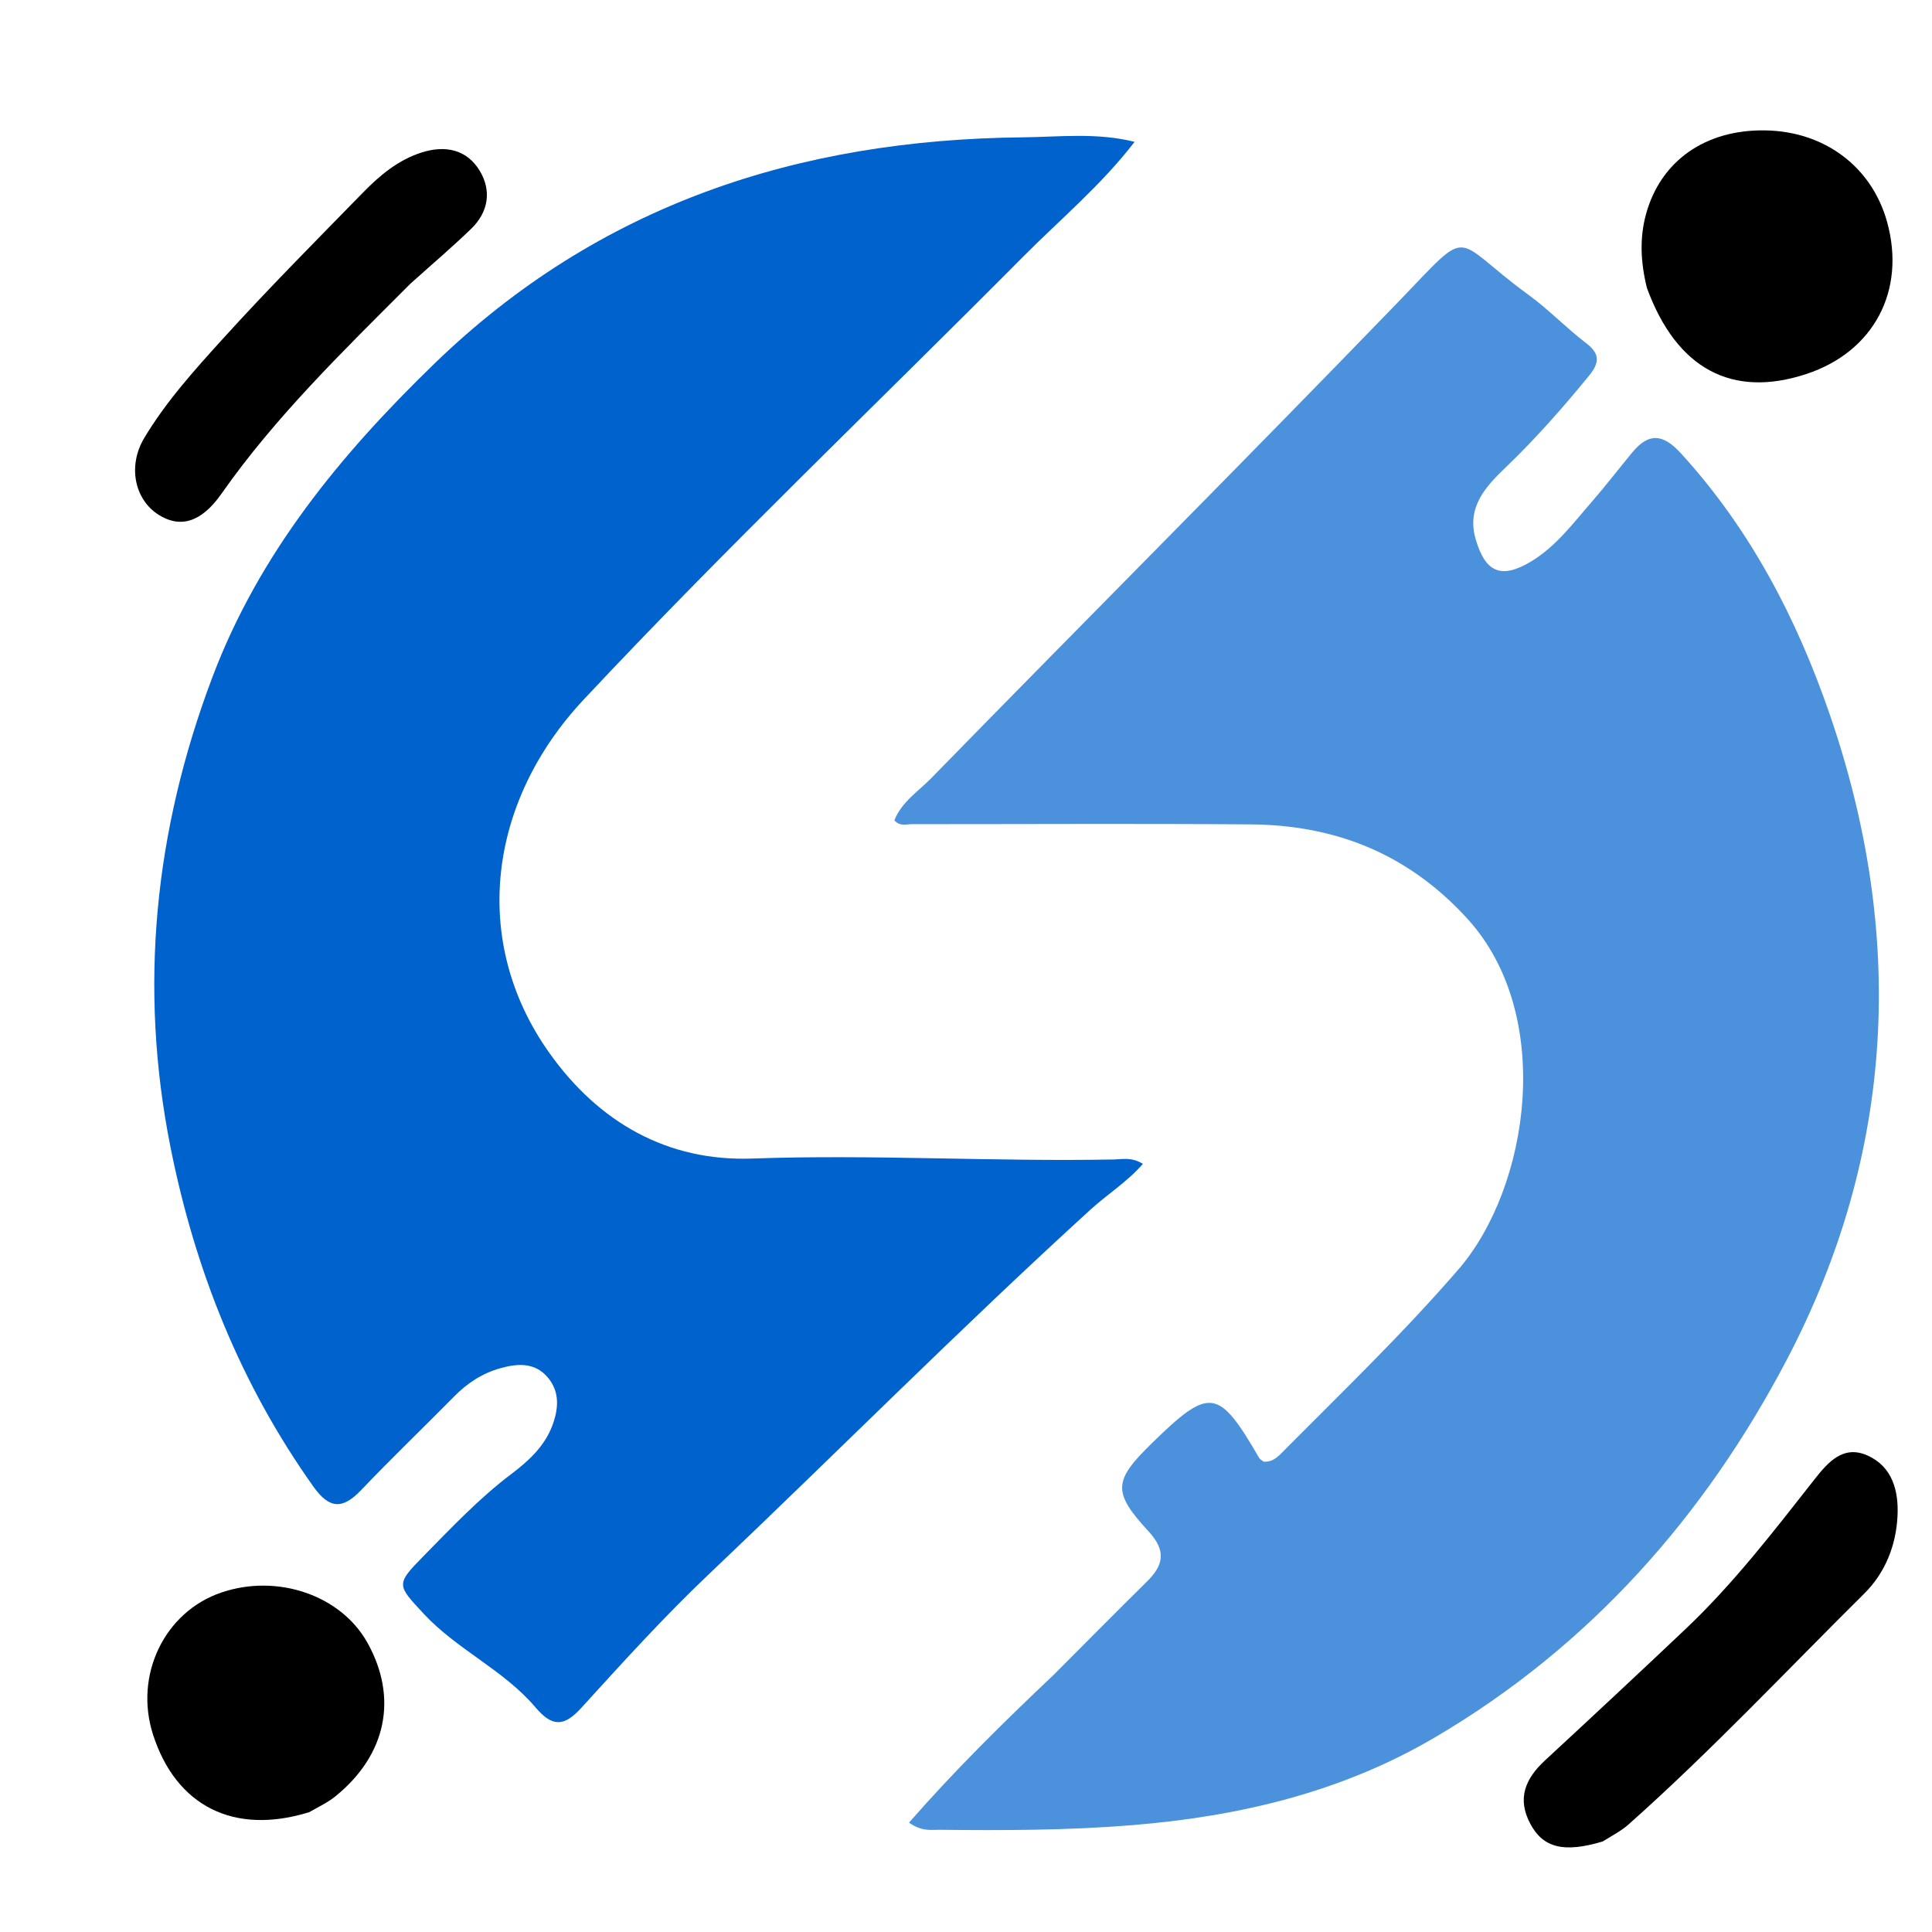 <svg version="1.1" id="Layer_1" xmlns="http://www.w3.org/2000/svg" xmlns:xlink="http://www.w3.org/1999/xlink" x="0px" y="0px"
	 width="100%" viewBox="0 0 336 336" enable-background="new 0 0 336 336" xml:space="preserve">
<path fill="#4c91db" opacity="1" stroke="none" 
	d="
M183.262,291.262 
	C188.81,285.708 194.071,280.367 199.414,275.109 
	C202.375,272.195 202.899,269.729 199.71,266.278 
	C193.404,259.451 193.684,257.486 200.325,250.995 
	C210.396,241.15 211.916,241.361 218.984,253.551 
	C219.138,253.817 219.482,253.972 219.759,254.196 
	C221.478,254.339 222.473,253.112 223.506,252.073 
	C233.72,241.795 244.157,231.74 253.648,220.757 
	C265.997,206.469 270.443,176.502 255.215,159.793 
	C244.956,148.539 232.349,143.483 217.517,143.371 
	C197.858,143.224 178.197,143.338 158.537,143.335 
	C157.6,143.335 156.572,143.77 155.541,142.677 
	C156.797,139.471 159.715,137.626 161.944,135.344 
	C188.941,107.702 216.246,80.367 243.103,52.583 
	C256.338,38.891 252.051,41.24 265.867,51.307 
	C269.357,53.849 272.378,57.028 275.816,59.65 
	C278.294,61.54 278.208,63.068 276.338,65.358 
	C271.801,70.91 267.082,76.268 261.903,81.24 
	C258.384,84.618 254.995,88.205 256.653,93.83 
	C258.342,99.56 261.086,100.752 266.235,97.672 
	C270.594,95.064 273.603,90.974 276.878,87.216 
	C279.283,84.456 281.51,81.54 283.845,78.718 
	C286.72,75.244 289.16,75.372 292.339,78.848 
	C304.387,92.019 312.465,107.568 318.177,124.125 
	C331.4,162.449 329.659,200.379 310.757,236.454 
	C296.466,263.729 276.429,286.355 249.539,302.161 
	C233.299,311.707 215.461,315.914 196.785,317.428 
	C185.636,318.332 174.512,318.34 163.364,318.224 
	C161.908,318.209 160.363,318.565 158.089,316.983 
	C165.978,307.95 174.4,299.644 183.262,291.262 
z"/>
<path fill="#0062CC" opacity="1" stroke="none" 
	d="
M197.316,24.67 
	C191.554,32.183 184.398,38.137 177.867,44.712 
	C152.397,70.357 126.193,95.309 101.5,121.678 
	C84.888,139.417 81.742,163.713 95.546,183.126 
	C104.155,195.234 116.091,202.011 130.82,201.487 
	C151.82,200.739 172.776,202.053 193.75,201.648 
	C195.206,201.62 196.741,201.187 198.768,202.407 
	C196.037,205.548 192.56,207.715 189.663,210.356 
	C167.005,231.011 145.408,252.773 123.178,273.873 
	C115.456,281.203 108.282,289.128 101.107,297.008 
	C98.108,300.301 96.055,300.39 93.138,296.945 
	C87.607,290.415 79.48,286.906 73.65,280.616 
	C69.062,275.665 68.777,275.573 73.617,270.66 
	C78.519,265.683 83.307,260.587 88.934,256.344 
	C91.83,254.16 94.617,251.633 95.997,248.079 
	C97.133,245.153 97.432,242.105 95.269,239.557 
	C93.044,236.936 90.077,237.086 86.983,237.962 
	C83.83,238.854 81.27,240.544 78.996,242.852 
	C73.617,248.311 68.078,253.616 62.79,259.161 
	C59.586,262.521 57.289,262.455 54.511,258.548 
	C41.846,240.742 33.952,220.974 29.68,199.651 
	C24.071,171.658 26.875,144.428 36.922,117.809 
	C45.062,96.243 59.225,79.051 75.556,63.235 
	C104.113,35.578 138.853,24.287 177.787,23.885 
	C184.229,23.818 190.725,23.015 197.316,24.67 
z"/>
<path fill="#000000" opacity="1" stroke="none" 
	d="
M286.413,50.053 
	C285.304,45.532 285.145,41.367 286.251,37.293 
	C288.789,27.946 296.626,22.505 307,22.676 
	C317.315,22.846 325.505,28.985 328.176,38.55 
	C331.52,50.524 325.884,61.172 314.154,65.042 
	C301.256,69.298 291.576,64.185 286.413,50.053 
z"/>
<path fill="#000000" opacity="1" stroke="none" 
	d="
M278.721,320.259 
	C271.924,322.293 268.363,321.338 266.151,317.201 
	C263.764,312.741 265.314,309.288 268.725,306.132 
	C276.909,298.562 285.064,290.958 293.158,283.291 
	C301.524,275.367 308.517,266.246 315.616,257.219 
	C317.938,254.266 320.608,251.241 324.812,253.142 
	C329.146,255.101 330.218,259.334 330.002,263.658 
	C329.746,268.783 327.872,273.524 324.214,277.148 
	C310.625,290.613 297.527,304.583 283.212,317.303 
	C281.981,318.397 280.47,319.176 278.721,320.259 
z"/>
<path fill="#000000" opacity="1" stroke="none" 
	d="
M53.752,315.169 
	C40.676,319.209 30.628,314.101 26.62,301.688 
	C23.279,291.34 28.602,280.295 38.546,276.943 
	C48.297,273.656 59.295,277.446 63.891,285.676 
	C69.251,295.274 67.215,305.208 58.336,312.4 
	C57.057,313.436 55.535,314.171 53.752,315.169 
z"/>
<path fill="#000000" opacity="1" stroke="none" 
	d="
M71.357,49.356 
	C59.6,61.131 47.904,72.468 38.491,85.901 
	C34.951,90.955 31.228,91.87 27.534,89.497 
	C23.387,86.834 22.192,81.019 25.077,76.187 
	C28.845,69.876 33.782,64.408 38.677,59.007 
	C46.598,50.265 54.926,41.889 63.172,33.447 
	C66.082,30.468 69.301,27.783 73.385,26.501 
	C77.467,25.22 81.218,25.999 83.453,29.737 
	C85.522,33.198 84.929,36.893 81.963,39.769 
	C78.628,43.002 75.072,46.008 71.357,49.356 
z"/>
</svg>